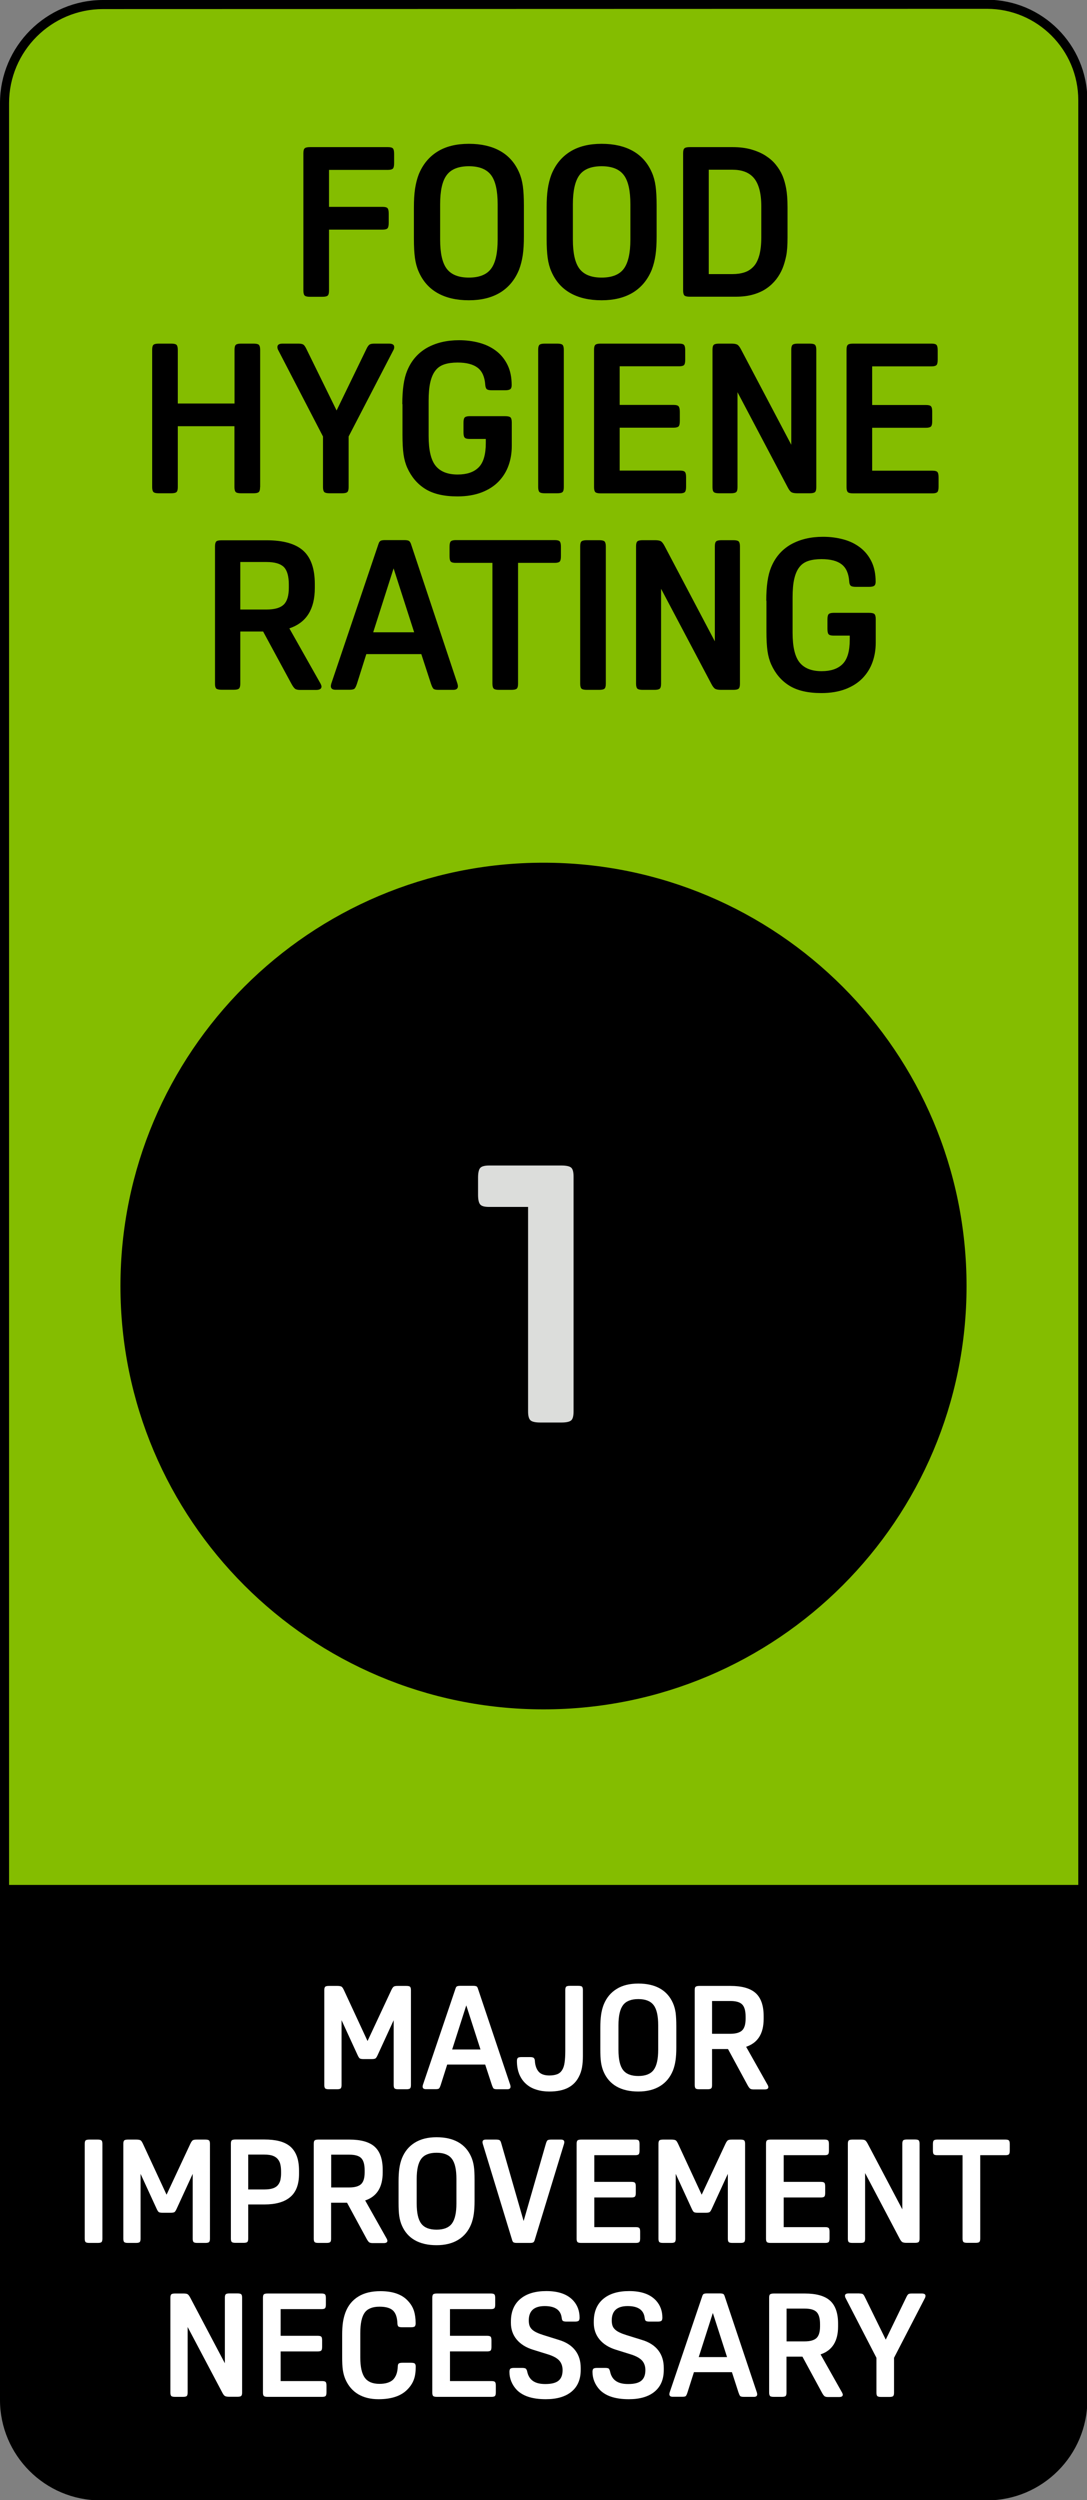 <?xml version="1.0" encoding="utf-8"?>
<!-- Generator: Adobe Illustrator 26.0.1, SVG Export Plug-In . SVG Version: 6.00 Build 0)  -->
<svg version="1.1" id="Layer_1" xmlns="http://www.w3.org/2000/svg" xmlns:xlink="http://www.w3.org/1999/xlink" x="0px" y="0px"
	 viewBox="0 0 124.72 286.67" style="enable-background:new 0 0 124.72 286.67;" xml:space="preserve">
<rect x="0" y="0" width="124.72" height="286.67" fill="#808080" stroke="none"/>
<style type="text/css">
	.st0{fill:#84BD00;}
	.st1{enable-background:new    ;}
	.st2{fill:#DCDDDB;}
	.st3{fill:#FFFFFF;}
</style>
<g>
	<path class="st0" d="M11.83,0.52c-6.25,0-11.31,5.06-11.31,11.31v224.88c0,6.08,4.92,11,11,11h101.72c6.08,0,11-4.92,11-11V11.49
		c0-6.08-4.92-11-11-11L11.83,0.52z"/>
</g>
<g>
	<path d="M113.24,248.23H11.52C5.17,248.23,0,243.06,0,236.71V11.83C0,5.31,5.31,0,11.83,0l101.41-0.03
		c6.35,0,11.52,5.17,11.52,11.52v225.22C124.76,243.06,119.59,248.23,113.24,248.23z M11.83,1.04c-5.95,0-10.79,4.84-10.79,10.79
		v224.88c0,5.78,4.7,10.48,10.48,10.48h101.72c5.78,0,10.48-4.7,10.48-10.48V11.49c0-5.78-4.7-10.48-10.48-10.48L11.83,1.04z"/>
</g>
<g class="st1">
	<path d="M37.75,26.32v7.01c0,0.29-0.05,0.48-0.16,0.57c-0.1,0.09-0.31,0.13-0.61,0.13h-1.4c-0.31,0-0.51-0.04-0.61-0.13
		c-0.1-0.09-0.16-0.28-0.16-0.57V17.57c0-0.29,0.05-0.48,0.16-0.57c0.1-0.09,0.31-0.13,0.61-0.13h8.94c0.29,0,0.48,0.05,0.57,0.16
		c0.09,0.11,0.13,0.31,0.13,0.62v1.06c0,0.3-0.04,0.51-0.13,0.61s-0.28,0.16-0.57,0.16h-6.77v4.24h6.15c0.29,0,0.48,0.05,0.57,0.16
		s0.13,0.31,0.13,0.61v1.06c0,0.31-0.04,0.51-0.13,0.62s-0.28,0.16-0.57,0.16H37.75z"/>
	<path d="M53.8,16.49c1.43,0,2.63,0.28,3.6,0.83c0.97,0.55,1.69,1.37,2.16,2.45c0.21,0.47,0.35,0.99,0.43,1.57
		c0.08,0.58,0.12,1.33,0.12,2.24v3.52c0,0.83-0.04,1.55-0.13,2.16c-0.09,0.6-0.23,1.15-0.42,1.65c-0.47,1.16-1.19,2.03-2.16,2.63
		c-0.97,0.59-2.17,0.89-3.6,0.89c-1.43,0-2.63-0.28-3.6-0.83c-0.97-0.55-1.69-1.37-2.16-2.45c-0.21-0.47-0.35-0.99-0.43-1.57
		c-0.08-0.58-0.12-1.33-0.12-2.24v-3.52c0-0.83,0.04-1.55,0.13-2.16c0.09-0.6,0.23-1.15,0.42-1.65c0.47-1.16,1.19-2.03,2.16-2.63
		C51.16,16.78,52.37,16.49,53.8,16.49z M53.8,19.06c-1.19,0-2.04,0.34-2.54,1.01c-0.51,0.67-0.76,1.79-0.76,3.35v4.05
		c0,1.56,0.25,2.68,0.76,3.35c0.51,0.67,1.35,1.01,2.54,1.01c1.19,0,2.04-0.34,2.54-1.01c0.51-0.67,0.76-1.79,0.76-3.35v-4.05
		c0-1.56-0.25-2.68-0.76-3.35C55.83,19.4,54.98,19.06,53.8,19.06z"/>
	<path d="M69.03,16.49c1.43,0,2.63,0.28,3.6,0.83c0.97,0.55,1.69,1.37,2.16,2.45c0.21,0.47,0.35,0.99,0.43,1.57
		c0.08,0.58,0.12,1.33,0.12,2.24v3.52c0,0.83-0.04,1.55-0.13,2.16c-0.09,0.6-0.23,1.15-0.42,1.65c-0.47,1.16-1.19,2.03-2.16,2.63
		c-0.97,0.59-2.17,0.89-3.6,0.89c-1.43,0-2.63-0.28-3.6-0.83c-0.97-0.55-1.69-1.37-2.16-2.45c-0.21-0.47-0.35-0.99-0.43-1.57
		c-0.08-0.58-0.12-1.33-0.12-2.24v-3.52c0-0.83,0.04-1.55,0.13-2.16c0.09-0.6,0.23-1.15,0.42-1.65c0.47-1.16,1.19-2.03,2.16-2.63
		C66.4,16.78,67.6,16.49,69.03,16.49z M69.03,19.06c-1.19,0-2.04,0.34-2.54,1.01s-0.76,1.79-0.76,3.35v4.05
		c0,1.56,0.25,2.68,0.76,3.35s1.35,1.01,2.54,1.01c1.19,0,2.04-0.34,2.54-1.01s0.76-1.79,0.76-3.35v-4.05
		c0-1.56-0.25-2.68-0.76-3.35S70.22,19.06,69.03,19.06z"/>
	<path d="M84.07,16.87c0.79,0,1.49,0.09,2.11,0.26c0.62,0.18,1.17,0.41,1.64,0.71c0.47,0.3,0.87,0.64,1.19,1.04
		c0.32,0.39,0.58,0.82,0.77,1.26c0.18,0.43,0.32,0.92,0.42,1.46c0.1,0.54,0.16,1.27,0.16,2.18v3.45c0,0.9-0.05,1.61-0.16,2.14
		s-0.25,1-0.42,1.42c-0.18,0.43-0.42,0.85-0.72,1.24c-0.31,0.39-0.67,0.74-1.11,1.04c-0.43,0.3-0.94,0.53-1.53,0.7
		c-0.59,0.17-1.25,0.25-1.99,0.25h-5.28c-0.3,0-0.51-0.04-0.61-0.13c-0.1-0.09-0.16-0.28-0.16-0.57V17.57
		c0-0.29,0.05-0.48,0.16-0.57c0.1-0.09,0.31-0.13,0.61-0.13H84.07z M81.32,31.43h2.7c0.55,0,1.02-0.07,1.43-0.21
		c0.41-0.14,0.75-0.37,1.04-0.69s0.49-0.75,0.64-1.29c0.14-0.54,0.22-1.21,0.22-2.01v-3.57c0-0.79-0.08-1.45-0.23-1.99
		c-0.15-0.54-0.37-0.97-0.65-1.29s-0.63-0.55-1.04-0.7s-0.88-0.22-1.41-0.22h-2.7V31.43z"/>
</g>
<g class="st1">
	<path d="M29.84,55.86c0,0.29-0.05,0.48-0.16,0.57c-0.1,0.09-0.31,0.13-0.61,0.13h-1.4c-0.31,0-0.51-0.04-0.61-0.13
		c-0.1-0.09-0.16-0.28-0.16-0.57v-6.99H20.4v6.99c0,0.29-0.05,0.48-0.16,0.57c-0.1,0.09-0.31,0.13-0.61,0.13h-1.4
		c-0.31,0-0.51-0.04-0.61-0.13c-0.1-0.09-0.16-0.28-0.16-0.57V40.1c0-0.29,0.05-0.48,0.16-0.57c0.1-0.09,0.31-0.13,0.61-0.13h1.4
		c0.3,0,0.51,0.04,0.61,0.13c0.1,0.09,0.16,0.28,0.16,0.57v6.17h6.51V40.1c0-0.29,0.05-0.48,0.16-0.57c0.1-0.09,0.31-0.13,0.61-0.13
		h1.4c0.3,0,0.51,0.04,0.61,0.13c0.1,0.09,0.16,0.28,0.16,0.57V55.86z"/>
	<path d="M34.23,39.4c0.27,0,0.46,0.04,0.57,0.11s0.21,0.22,0.33,0.45l3.49,7.11l3.45-7.11c0.11-0.23,0.22-0.37,0.33-0.45
		c0.1-0.07,0.29-0.11,0.57-0.11h1.66c0.4,0,0.6,0.13,0.6,0.39c0,0.11-0.02,0.22-0.07,0.31l-5.16,9.95v5.81
		c0,0.29-0.05,0.48-0.16,0.57c-0.1,0.09-0.31,0.13-0.61,0.13h-1.4c-0.31,0-0.51-0.04-0.61-0.13c-0.1-0.09-0.16-0.28-0.16-0.57v-5.81
		l-5.16-9.95c-0.05-0.1-0.07-0.2-0.07-0.31c0-0.26,0.2-0.39,0.6-0.39H34.23z"/>
</g>
<g class="st1">
	<path d="M46.16,46.34c0-1.65,0.18-2.92,0.55-3.81c0.47-1.16,1.22-2.03,2.25-2.63c1.04-0.59,2.28-0.89,3.72-0.89
		c0.82,0,1.59,0.1,2.33,0.3c0.73,0.2,1.37,0.51,1.92,0.93c0.55,0.42,0.98,0.95,1.3,1.6c0.32,0.65,0.48,1.43,0.48,2.33
		c0,0.23-0.06,0.38-0.17,0.46c-0.11,0.08-0.31,0.12-0.6,0.12h-1.49c-0.29,0-0.49-0.04-0.59-0.12c-0.1-0.08-0.16-0.24-0.18-0.48
		c-0.06-0.92-0.35-1.58-0.87-1.98s-1.29-0.6-2.31-0.6c-0.59,0-1.1,0.07-1.52,0.21c-0.42,0.14-0.76,0.37-1.02,0.71
		c-0.27,0.34-0.46,0.79-0.59,1.35c-0.13,0.56-0.19,1.27-0.19,2.12V50c0,1.62,0.27,2.76,0.81,3.42s1.38,0.99,2.52,0.99
		c1.06,0,1.86-0.27,2.41-0.82c0.55-0.55,0.82-1.48,0.82-2.8v-0.46h-1.86c-0.29,0-0.48-0.05-0.57-0.16c-0.09-0.1-0.13-0.31-0.13-0.62
		v-1.06c0-0.3,0.04-0.51,0.13-0.61c0.09-0.1,0.28-0.16,0.57-0.16h4.07c0.3,0,0.51,0.04,0.61,0.13c0.1,0.09,0.16,0.28,0.16,0.57v2.72
		c0,0.79-0.12,1.53-0.37,2.23c-0.25,0.7-0.63,1.31-1.14,1.84c-0.51,0.53-1.17,0.95-1.95,1.25c-0.79,0.3-1.71,0.46-2.77,0.46
		c-1.56,0-2.79-0.29-3.7-0.86s-1.59-1.38-2.06-2.42c-0.21-0.47-0.35-0.98-0.43-1.55c-0.08-0.57-0.12-1.32-0.12-2.25V46.34z"/>
	<path d="M64.69,55.86c0,0.29-0.05,0.48-0.16,0.57c-0.1,0.09-0.31,0.13-0.61,0.13h-1.4c-0.31,0-0.51-0.04-0.61-0.13
		c-0.1-0.09-0.16-0.28-0.16-0.57V40.1c0-0.29,0.05-0.48,0.16-0.57c0.1-0.09,0.31-0.13,0.61-0.13h1.4c0.3,0,0.51,0.04,0.61,0.13
		c0.1,0.09,0.16,0.28,0.16,0.57V55.86z"/>
	<path d="M78.72,55.79c0,0.31-0.04,0.51-0.13,0.62c-0.09,0.1-0.28,0.16-0.57,0.16h-9.09c-0.3,0-0.51-0.04-0.61-0.13
		c-0.1-0.09-0.16-0.28-0.16-0.57V40.1c0-0.29,0.05-0.48,0.16-0.57c0.1-0.09,0.31-0.13,0.61-0.13h8.99c0.29,0,0.48,0.05,0.57,0.16
		c0.09,0.11,0.13,0.31,0.13,0.62v1.06c0,0.3-0.04,0.51-0.13,0.61C78.4,41.95,78.21,42,77.92,42H71.1v4.43h6.19
		c0.29,0,0.48,0.05,0.57,0.16C77.95,46.7,78,46.9,78,47.21v1.06c0,0.3-0.04,0.51-0.13,0.61c-0.09,0.1-0.28,0.16-0.57,0.16H71.1v4.92
		h6.92c0.29,0,0.48,0.05,0.57,0.16c0.09,0.1,0.13,0.31,0.13,0.61V55.79z"/>
	<path d="M84.62,44.97v10.89c0,0.29-0.05,0.48-0.16,0.57c-0.1,0.09-0.31,0.13-0.61,0.13h-1.33c-0.31,0-0.51-0.04-0.61-0.13
		c-0.11-0.09-0.16-0.28-0.16-0.57V40.1c0-0.29,0.05-0.48,0.16-0.57c0.1-0.09,0.31-0.13,0.61-0.13h1.4c0.3,0,0.53,0.04,0.66,0.11
		c0.14,0.07,0.29,0.26,0.45,0.57l5.76,10.92V40.1c0-0.29,0.05-0.48,0.16-0.57c0.1-0.09,0.31-0.13,0.61-0.13h1.33
		c0.3,0,0.51,0.04,0.61,0.13c0.1,0.09,0.16,0.28,0.16,0.57v15.76c0,0.29-0.05,0.48-0.16,0.57c-0.1,0.09-0.31,0.13-0.61,0.13h-1.4
		c-0.31,0-0.53-0.04-0.66-0.11c-0.14-0.07-0.29-0.26-0.45-0.57L84.62,44.97z"/>
	<path d="M107.69,55.79c0,0.31-0.04,0.51-0.13,0.62c-0.09,0.1-0.28,0.16-0.57,0.16H97.9c-0.3,0-0.51-0.04-0.61-0.13
		c-0.1-0.09-0.16-0.28-0.16-0.57V40.1c0-0.29,0.05-0.48,0.16-0.57c0.1-0.09,0.31-0.13,0.61-0.13h8.99c0.29,0,0.48,0.05,0.57,0.16
		c0.09,0.11,0.13,0.31,0.13,0.62v1.06c0,0.3-0.04,0.51-0.13,0.61c-0.09,0.1-0.28,0.16-0.57,0.16h-6.82v4.43h6.19
		c0.29,0,0.48,0.05,0.57,0.16c0.09,0.11,0.13,0.31,0.13,0.62v1.06c0,0.3-0.04,0.51-0.13,0.61c-0.09,0.1-0.28,0.16-0.57,0.16h-6.19
		v4.92h6.92c0.29,0,0.48,0.05,0.57,0.16c0.09,0.1,0.13,0.31,0.13,0.61V55.79z"/>
</g>
<g class="st1">
	<path d="M27.57,72.4v6c0,0.27-0.05,0.46-0.15,0.55c-0.1,0.1-0.31,0.14-0.63,0.14h-1.35c-0.32,0-0.53-0.05-0.63-0.14
		c-0.1-0.1-0.14-0.28-0.14-0.55V62.64c0-0.27,0.05-0.46,0.14-0.55c0.1-0.1,0.31-0.14,0.63-0.14h5.16c1.91,0,3.31,0.4,4.19,1.19
		c0.88,0.79,1.33,2.07,1.33,3.82v0.46c0,2.44-0.97,3.98-2.92,4.63l3.59,6.36c0.06,0.13,0.1,0.23,0.1,0.31
		c0,0.26-0.21,0.39-0.63,0.39h-1.81c-0.27,0-0.47-0.04-0.59-0.13c-0.12-0.09-0.26-0.28-0.42-0.57l-3.25-6H27.57z M27.57,69.89h3.01
		c0.93,0,1.59-0.19,1.98-0.57c0.39-0.38,0.58-1.02,0.58-1.94v-0.34c0-0.96-0.19-1.64-0.57-2.02s-1.04-0.58-1.99-0.58h-3.01V69.89z"
		/>
	<path d="M52.49,78.4c0.03,0.13,0.05,0.22,0.05,0.27c0,0.29-0.18,0.43-0.53,0.43h-1.69c-0.31,0-0.5-0.04-0.59-0.13
		c-0.09-0.09-0.18-0.28-0.28-0.57L48.34,75h-6.31l-1.08,3.42c-0.1,0.29-0.19,0.47-0.28,0.55c-0.09,0.08-0.29,0.12-0.59,0.12h-1.59
		c-0.35,0-0.53-0.14-0.53-0.43c0-0.05,0.02-0.14,0.05-0.27l5.42-16.03c0.06-0.19,0.15-0.31,0.26-0.36s0.28-0.07,0.51-0.07h2.17
		c0.22,0,0.39,0.02,0.51,0.07c0.11,0.05,0.2,0.17,0.27,0.36L52.49,78.4z M42.82,72.5h4.7l-2.36-7.33L42.82,72.5z"/>
</g>
<g class="st1">
	<path d="M56.5,64.54h-4.22c-0.29,0-0.48-0.05-0.57-0.16c-0.09-0.1-0.13-0.31-0.13-0.61v-1.06c0-0.31,0.04-0.51,0.13-0.62
		c0.09-0.1,0.28-0.16,0.57-0.16h11.38c0.29,0,0.48,0.05,0.57,0.16c0.09,0.11,0.13,0.31,0.13,0.62v1.06c0,0.3-0.04,0.51-0.13,0.61
		c-0.09,0.1-0.28,0.16-0.57,0.16h-4.22V78.4c0,0.29-0.05,0.48-0.16,0.57c-0.1,0.09-0.31,0.13-0.61,0.13h-1.4
		c-0.31,0-0.51-0.04-0.61-0.13c-0.1-0.09-0.16-0.28-0.16-0.57V64.54z"/>
	<path d="M69.51,78.4c0,0.29-0.05,0.48-0.16,0.57c-0.1,0.09-0.31,0.13-0.61,0.13h-1.4c-0.3,0-0.51-0.04-0.61-0.13
		c-0.1-0.09-0.16-0.28-0.16-0.57V62.64c0-0.29,0.05-0.48,0.16-0.57c0.1-0.09,0.31-0.13,0.61-0.13h1.4c0.3,0,0.51,0.04,0.61,0.13
		c0.1,0.09,0.16,0.28,0.16,0.57V78.4z"/>
	<path d="M75.85,67.51V78.4c0,0.29-0.05,0.48-0.16,0.57c-0.1,0.09-0.31,0.13-0.61,0.13h-1.33c-0.3,0-0.51-0.04-0.61-0.13
		c-0.1-0.09-0.16-0.28-0.16-0.57V62.64c0-0.29,0.05-0.48,0.16-0.57c0.1-0.09,0.31-0.13,0.61-0.13h1.4c0.3,0,0.53,0.04,0.66,0.11
		s0.29,0.26,0.45,0.57l5.76,10.92V62.64c0-0.29,0.05-0.48,0.16-0.57c0.1-0.09,0.31-0.13,0.62-0.13h1.33c0.3,0,0.51,0.04,0.61,0.13
		c0.1,0.09,0.16,0.28,0.16,0.57V78.4c0,0.29-0.05,0.48-0.16,0.57c-0.1,0.09-0.31,0.13-0.61,0.13h-1.4c-0.31,0-0.53-0.04-0.66-0.11
		s-0.29-0.26-0.45-0.57L75.85,67.51z"/>
	<path d="M87.92,68.88c0-1.65,0.18-2.92,0.55-3.81c0.47-1.16,1.22-2.03,2.25-2.63c1.04-0.59,2.28-0.89,3.72-0.89
		c0.82,0,1.59,0.1,2.33,0.3s1.37,0.51,1.92,0.93s0.98,0.95,1.3,1.6c0.32,0.65,0.48,1.43,0.48,2.33c0,0.23-0.06,0.38-0.17,0.46
		c-0.11,0.08-0.31,0.12-0.6,0.12h-1.49c-0.29,0-0.49-0.04-0.59-0.12c-0.1-0.08-0.17-0.24-0.18-0.48c-0.06-0.92-0.35-1.58-0.87-1.98
		c-0.51-0.4-1.29-0.6-2.31-0.6c-0.59,0-1.1,0.07-1.52,0.21c-0.42,0.14-0.76,0.37-1.02,0.71c-0.27,0.34-0.46,0.79-0.59,1.35
		s-0.19,1.27-0.19,2.12v4.05c0,1.62,0.27,2.76,0.81,3.42s1.38,0.99,2.52,0.99c1.06,0,1.86-0.27,2.41-0.82
		c0.55-0.55,0.82-1.48,0.82-2.8v-0.46h-1.86c-0.29,0-0.48-0.05-0.57-0.16c-0.09-0.1-0.13-0.31-0.13-0.62v-1.06
		c0-0.3,0.04-0.51,0.13-0.61c0.09-0.1,0.28-0.16,0.57-0.16h4.07c0.3,0,0.51,0.04,0.61,0.13c0.1,0.09,0.16,0.28,0.16,0.57v2.72
		c0,0.79-0.12,1.53-0.37,2.23c-0.25,0.7-0.63,1.31-1.14,1.84c-0.51,0.53-1.17,0.95-1.95,1.25c-0.79,0.3-1.71,0.46-2.77,0.46
		c-1.56,0-2.79-0.29-3.7-0.86c-0.91-0.57-1.59-1.38-2.06-2.42c-0.21-0.47-0.35-0.98-0.43-1.55s-0.12-1.32-0.12-2.25V68.88z"/>
</g>
<g>
	<path d="M0.52,216.65v58.53c0,6.08,4.92,11,11,11h101.72c6.08,0,11-4.92,11-11v-58.53H0.52z"/>
</g>
<g>
	<path d="M113.24,286.7H11.52C5.17,286.7,0,281.53,0,275.18v-59.05h124.76v59.05C124.76,281.53,119.59,286.7,113.24,286.7z
		 M1.04,217.17v58.01c0,5.78,4.7,10.48,10.48,10.48h101.72c5.78,0,10.48-4.7,10.48-10.48v-58.01H1.04z"/>
</g>
<g>
	<path d="M62.36,196c26.81,0,48.54-21.73,48.54-48.54S89.17,98.92,62.36,98.92c-26.81,0-48.54,21.73-48.54,48.54l0,0
		C13.82,174.27,35.55,196,62.36,196z"/>
</g>
<g class="st1">
	<path class="st2" d="M65.81,161.84c0,0.53-0.09,0.87-0.28,1.03c-0.19,0.16-0.56,0.24-1.12,0.24H62c-0.56,0-0.93-0.08-1.12-0.24
		c-0.19-0.16-0.29-0.5-0.29-1.03v-23.45h-4.47c-0.53,0-0.87-0.09-1.03-0.29c-0.16-0.19-0.24-0.56-0.24-1.12v-1.93
		c0-0.55,0.08-0.93,0.24-1.12c0.16-0.19,0.5-0.29,1.03-0.29h8.29c0.55,0,0.93,0.08,1.12,0.24c0.19,0.16,0.28,0.5,0.28,1.03V161.84z"
		/>
</g>
<g class="st1">
	<path class="st3" d="M41.7,236.1c-0.22,0-0.37-0.03-0.44-0.09c-0.07-0.06-0.15-0.19-0.24-0.39l-1.83-3.98v7.44
		c0,0.2-0.04,0.33-0.11,0.39c-0.07,0.06-0.21,0.09-0.42,0.09h-0.92c-0.21,0-0.35-0.03-0.42-0.09c-0.07-0.06-0.11-0.19-0.11-0.39
		v-10.89c0-0.2,0.04-0.33,0.11-0.39c0.07-0.06,0.21-0.09,0.42-0.09h0.97c0.22,0,0.38,0.03,0.47,0.08s0.18,0.19,0.28,0.4l2.71,5.84
		l2.73-5.84c0.1-0.21,0.19-0.34,0.28-0.4c0.09-0.06,0.24-0.08,0.47-0.08h0.97c0.21,0,0.35,0.03,0.42,0.09
		c0.07,0.06,0.11,0.19,0.11,0.39v10.89c0,0.2-0.04,0.33-0.11,0.39c-0.07,0.06-0.21,0.09-0.42,0.09H45.7c-0.21,0-0.35-0.03-0.42-0.09
		c-0.07-0.06-0.11-0.19-0.11-0.39v-7.44l-1.83,3.98c-0.09,0.2-0.17,0.33-0.24,0.39c-0.07,0.06-0.22,0.09-0.44,0.09H41.7z"/>
	<path class="st3" d="M58.55,239.08c0.02,0.09,0.03,0.15,0.03,0.18c0,0.2-0.12,0.3-0.37,0.3h-1.17c-0.21,0-0.35-0.03-0.41-0.09
		c-0.06-0.06-0.12-0.19-0.19-0.39l-0.77-2.35h-4.36l-0.75,2.36c-0.07,0.2-0.13,0.33-0.19,0.38c-0.06,0.06-0.2,0.08-0.41,0.08h-1.1
		c-0.24,0-0.37-0.1-0.37-0.3c0-0.03,0.01-0.09,0.03-0.18l3.75-11.07c0.04-0.13,0.1-0.22,0.18-0.25c0.08-0.03,0.19-0.05,0.35-0.05
		h1.5c0.16,0,0.27,0.02,0.35,0.05c0.08,0.03,0.14,0.12,0.18,0.25L58.55,239.08z M51.88,235h3.25l-1.63-5.06L51.88,235z"/>
	<path class="st3" d="M61.37,236.3c0.03,0.53,0.18,0.95,0.43,1.24c0.25,0.29,0.67,0.44,1.23,0.44c0.35,0,0.65-0.05,0.89-0.14
		c0.24-0.09,0.43-0.25,0.57-0.47s0.24-0.5,0.29-0.87c0.05-0.36,0.08-0.81,0.08-1.34v-6.98c0-0.2,0.04-0.33,0.11-0.39
		c0.07-0.06,0.21-0.09,0.42-0.09h0.96c0.21,0,0.35,0.03,0.42,0.09c0.07,0.06,0.11,0.19,0.11,0.39v7.56c0,0.48-0.03,0.91-0.1,1.31
		c-0.07,0.39-0.19,0.76-0.37,1.09c-0.27,0.53-0.67,0.95-1.22,1.24s-1.27,0.44-2.16,0.44c-0.54,0-1.04-0.07-1.5-0.22
		c-0.46-0.14-0.85-0.36-1.17-0.65c-0.33-0.29-0.58-0.65-0.77-1.09c-0.18-0.44-0.28-0.95-0.28-1.54c0-0.18,0.04-0.3,0.11-0.36
		c0.07-0.06,0.21-0.09,0.42-0.09h0.97c0.2,0,0.34,0.03,0.41,0.08C61.31,236.02,61.36,236.13,61.37,236.3z"/>
	<path class="st3" d="M73.24,227.44c0.99,0,1.82,0.19,2.49,0.57c0.67,0.38,1.17,0.95,1.49,1.69c0.14,0.32,0.24,0.68,0.3,1.08
		c0.05,0.4,0.08,0.92,0.08,1.55v2.43c0,0.58-0.03,1.07-0.09,1.49c-0.06,0.42-0.16,0.8-0.29,1.14c-0.32,0.8-0.82,1.4-1.49,1.81
		c-0.67,0.41-1.5,0.62-2.49,0.62c-0.99,0-1.82-0.19-2.49-0.57c-0.67-0.38-1.17-0.95-1.49-1.69c-0.14-0.32-0.24-0.68-0.3-1.08
		s-0.08-0.92-0.08-1.55v-2.43c0-0.58,0.03-1.07,0.09-1.49c0.06-0.42,0.16-0.8,0.29-1.14c0.32-0.8,0.82-1.4,1.49-1.81
		C71.42,227.64,72.25,227.44,73.24,227.44z M73.24,229.22c-0.82,0-1.41,0.23-1.76,0.7c-0.35,0.47-0.52,1.24-0.52,2.31v2.8
		c0,1.08,0.17,1.85,0.52,2.31c0.35,0.47,0.94,0.7,1.76,0.7s1.41-0.23,1.76-0.7c0.35-0.47,0.52-1.24,0.52-2.31v-2.8
		c0-1.08-0.17-1.85-0.52-2.31C74.65,229.45,74.06,229.22,73.24,229.22z"/>
	<path class="st3" d="M81.7,234.93v4.15c0,0.19-0.03,0.32-0.1,0.38c-0.07,0.07-0.21,0.1-0.43,0.1h-0.93c-0.22,0-0.37-0.03-0.43-0.1
		s-0.1-0.19-0.1-0.38v-10.89c0-0.19,0.03-0.32,0.1-0.38s0.21-0.1,0.43-0.1h3.56c1.32,0,2.29,0.27,2.9,0.82
		c0.61,0.55,0.92,1.43,0.92,2.64v0.32c0,1.69-0.67,2.75-2.01,3.2l2.48,4.4c0.04,0.09,0.07,0.16,0.07,0.22
		c0,0.18-0.14,0.27-0.43,0.27h-1.25c-0.19,0-0.33-0.03-0.41-0.09c-0.08-0.06-0.18-0.19-0.29-0.39l-2.25-4.15H81.7z M81.7,233.2h2.08
		c0.64,0,1.1-0.13,1.37-0.39c0.27-0.26,0.4-0.71,0.4-1.34v-0.23c0-0.67-0.13-1.13-0.39-1.4c-0.26-0.27-0.72-0.4-1.37-0.4H81.7V233.2
		z"/>
</g>
<g class="st1">
	<path class="st3" d="M11.75,256.7c0,0.2-0.04,0.33-0.11,0.39c-0.07,0.06-0.21,0.09-0.42,0.09h-0.97c-0.21,0-0.35-0.03-0.42-0.09
		c-0.07-0.06-0.11-0.19-0.11-0.39v-10.89c0-0.2,0.04-0.33,0.11-0.39c0.07-0.06,0.21-0.09,0.42-0.09h0.97c0.21,0,0.35,0.03,0.42,0.09
		c0.07,0.06,0.11,0.19,0.11,0.39V256.7z"/>
	<path class="st3" d="M18.64,253.72c-0.22,0-0.37-0.03-0.44-0.09c-0.07-0.06-0.15-0.19-0.24-0.39l-1.83-3.98v7.44
		c0,0.2-0.04,0.33-0.11,0.39c-0.07,0.06-0.21,0.09-0.42,0.09h-0.92c-0.21,0-0.35-0.03-0.42-0.09c-0.07-0.06-0.11-0.19-0.11-0.39
		v-10.89c0-0.2,0.04-0.33,0.11-0.39c0.07-0.06,0.21-0.09,0.42-0.09h0.97c0.22,0,0.38,0.03,0.47,0.08s0.18,0.19,0.28,0.4l2.71,5.84
		l2.73-5.84c0.1-0.21,0.19-0.34,0.28-0.4c0.09-0.06,0.24-0.08,0.47-0.08h0.97c0.21,0,0.35,0.03,0.42,0.09
		c0.07,0.06,0.11,0.19,0.11,0.39v10.89c0,0.2-0.04,0.33-0.11,0.39c-0.07,0.06-0.21,0.09-0.42,0.09h-0.92
		c-0.21,0-0.35-0.03-0.42-0.09c-0.07-0.06-0.11-0.19-0.11-0.39v-7.44l-1.83,3.98c-0.09,0.2-0.17,0.33-0.24,0.39
		c-0.07,0.06-0.22,0.09-0.44,0.09H18.64z"/>
	<path class="st3" d="M28.48,252.78v3.91c0,0.2-0.04,0.33-0.11,0.39c-0.07,0.06-0.21,0.09-0.42,0.09h-0.93
		c-0.21,0-0.35-0.03-0.42-0.09c-0.07-0.06-0.11-0.19-0.11-0.39v-10.89c0-0.2,0.04-0.33,0.11-0.39c0.07-0.06,0.21-0.09,0.42-0.09
		h3.31c0.65,0,1.23,0.06,1.73,0.19s0.92,0.34,1.25,0.62c0.33,0.29,0.58,0.66,0.75,1.12c0.17,0.46,0.25,1.02,0.25,1.68v0.33
		c0,1.21-0.34,2.1-1.01,2.66c-0.67,0.57-1.66,0.85-2.97,0.85H28.48z M28.48,251.05h1.85c0.42,0,0.76-0.05,1.01-0.14
		c0.25-0.09,0.44-0.22,0.57-0.39c0.13-0.17,0.22-0.36,0.27-0.58c0.04-0.22,0.07-0.46,0.07-0.7v-0.23c0-0.28-0.02-0.53-0.07-0.77
		c-0.04-0.23-0.13-0.44-0.27-0.62c-0.13-0.18-0.32-0.32-0.57-0.42c-0.25-0.1-0.59-0.15-1.01-0.15h-1.85V251.05z"/>
	<path class="st3" d="M37.99,252.55v4.15c0,0.19-0.03,0.32-0.1,0.38c-0.07,0.07-0.21,0.1-0.43,0.1h-0.93c-0.22,0-0.37-0.03-0.43-0.1
		c-0.07-0.07-0.1-0.19-0.1-0.38v-10.89c0-0.19,0.03-0.32,0.1-0.38c0.07-0.07,0.21-0.1,0.43-0.1h3.56c1.32,0,2.29,0.27,2.9,0.82
		c0.61,0.55,0.92,1.43,0.92,2.64v0.32c0,1.69-0.67,2.75-2.01,3.2l2.48,4.4c0.04,0.09,0.07,0.16,0.07,0.22
		c0,0.18-0.14,0.27-0.43,0.27h-1.25c-0.19,0-0.32-0.03-0.41-0.09c-0.08-0.06-0.18-0.19-0.29-0.39l-2.25-4.15H37.99z M37.99,250.82
		h2.08c0.64,0,1.1-0.13,1.37-0.39c0.27-0.26,0.4-0.71,0.4-1.34v-0.23c0-0.67-0.13-1.13-0.39-1.4c-0.26-0.27-0.72-0.4-1.37-0.4h-2.08
		V250.82z"/>
	<path class="st3" d="M50.09,245.06c0.99,0,1.82,0.19,2.49,0.57c0.67,0.38,1.17,0.95,1.49,1.69c0.14,0.32,0.24,0.68,0.3,1.08
		c0.06,0.4,0.08,0.92,0.08,1.55v2.43c0,0.58-0.03,1.07-0.09,1.49c-0.06,0.42-0.16,0.8-0.29,1.14c-0.32,0.8-0.82,1.4-1.49,1.81
		c-0.67,0.41-1.5,0.62-2.49,0.62s-1.82-0.19-2.49-0.57c-0.67-0.38-1.17-0.95-1.49-1.69c-0.14-0.32-0.24-0.68-0.3-1.08
		c-0.06-0.4-0.08-0.92-0.08-1.55v-2.43c0-0.58,0.03-1.07,0.09-1.49s0.16-0.8,0.29-1.14c0.32-0.8,0.82-1.4,1.49-1.81
		C48.28,245.26,49.11,245.06,50.09,245.06z M50.09,246.84c-0.82,0-1.41,0.23-1.76,0.7c-0.35,0.47-0.52,1.24-0.52,2.31v2.8
		c0,1.08,0.17,1.85,0.52,2.31c0.35,0.47,0.94,0.7,1.76,0.7s1.41-0.23,1.76-0.7c0.35-0.47,0.52-1.24,0.52-2.31v-2.8
		c0-1.08-0.17-1.85-0.52-2.31C51.5,247.07,50.92,246.84,50.09,246.84z"/>
</g>
<g class="st1">
	<path class="st3" d="M55.39,245.81c-0.02-0.09-0.03-0.15-0.03-0.18c0-0.2,0.12-0.3,0.37-0.3h1.2c0.21,0,0.35,0.03,0.42,0.09
		c0.07,0.06,0.13,0.19,0.18,0.39l2.55,8.86l2.55-8.86c0.06-0.2,0.12-0.33,0.18-0.39c0.07-0.06,0.21-0.09,0.42-0.09h1.15
		c0.24,0,0.37,0.1,0.37,0.3c0,0.03-0.01,0.09-0.03,0.18l-3.38,11.07c-0.04,0.13-0.11,0.22-0.18,0.25s-0.19,0.05-0.35,0.05H59.3
		c-0.16,0-0.27-0.02-0.35-0.05s-0.14-0.12-0.18-0.25L55.39,245.81z"/>
	<path class="st3" d="M73.45,256.65c0,0.21-0.03,0.35-0.09,0.42c-0.06,0.07-0.19,0.11-0.39,0.11h-6.28c-0.21,0-0.35-0.03-0.42-0.09
		c-0.07-0.06-0.11-0.19-0.11-0.39v-10.89c0-0.2,0.04-0.33,0.11-0.39c0.07-0.06,0.21-0.09,0.42-0.09h6.21c0.2,0,0.33,0.04,0.39,0.11
		c0.06,0.07,0.09,0.21,0.09,0.42v0.73c0,0.21-0.03,0.35-0.09,0.42c-0.06,0.07-0.19,0.11-0.39,0.11h-4.71v3.06h4.28
		c0.2,0,0.33,0.04,0.39,0.11c0.06,0.07,0.09,0.21,0.09,0.42v0.73c0,0.21-0.03,0.35-0.09,0.42c-0.06,0.07-0.19,0.11-0.39,0.11h-4.28
		v3.4h4.78c0.2,0,0.33,0.04,0.39,0.11c0.06,0.07,0.09,0.21,0.09,0.42V256.65z"/>
	<path class="st3" d="M80.04,253.72c-0.22,0-0.37-0.03-0.44-0.09c-0.07-0.06-0.15-0.19-0.24-0.39l-1.83-3.98v7.44
		c0,0.2-0.04,0.33-0.11,0.39c-0.07,0.06-0.21,0.09-0.42,0.09h-0.92c-0.21,0-0.35-0.03-0.42-0.09c-0.07-0.06-0.11-0.19-0.11-0.39
		v-10.89c0-0.2,0.04-0.33,0.11-0.39c0.07-0.06,0.21-0.09,0.42-0.09h0.97c0.22,0,0.38,0.03,0.47,0.08s0.18,0.19,0.28,0.4l2.71,5.84
		l2.73-5.84c0.1-0.21,0.19-0.34,0.28-0.4s0.24-0.08,0.47-0.08h0.97c0.21,0,0.35,0.03,0.42,0.09c0.07,0.06,0.11,0.19,0.11,0.39v10.89
		c0,0.2-0.04,0.33-0.11,0.39c-0.07,0.06-0.21,0.09-0.42,0.09h-0.92c-0.21,0-0.35-0.03-0.42-0.09c-0.07-0.06-0.11-0.19-0.11-0.39
		v-7.44l-1.83,3.98c-0.09,0.2-0.17,0.33-0.24,0.39c-0.07,0.06-0.22,0.09-0.44,0.09H80.04z"/>
	<path class="st3" d="M95.18,256.65c0,0.21-0.03,0.35-0.09,0.42c-0.06,0.07-0.19,0.11-0.39,0.11h-6.28c-0.21,0-0.35-0.03-0.42-0.09
		c-0.07-0.06-0.11-0.19-0.11-0.39v-10.89c0-0.2,0.04-0.33,0.11-0.39c0.07-0.06,0.21-0.09,0.42-0.09h6.21c0.2,0,0.33,0.04,0.39,0.11
		c0.06,0.07,0.09,0.21,0.09,0.42v0.73c0,0.21-0.03,0.35-0.09,0.42c-0.06,0.07-0.19,0.11-0.39,0.11h-4.71v3.06h4.28
		c0.2,0,0.33,0.04,0.39,0.11c0.06,0.07,0.09,0.21,0.09,0.42v0.73c0,0.21-0.03,0.35-0.09,0.42c-0.06,0.07-0.19,0.11-0.39,0.11h-4.28
		v3.4h4.78c0.2,0,0.33,0.04,0.39,0.11c0.06,0.07,0.09,0.21,0.09,0.42V256.65z"/>
	<path class="st3" d="M99.26,249.17v7.53c0,0.2-0.04,0.33-0.11,0.39c-0.07,0.06-0.21,0.09-0.42,0.09h-0.92
		c-0.21,0-0.35-0.03-0.42-0.09c-0.07-0.06-0.11-0.19-0.11-0.39v-10.89c0-0.2,0.04-0.33,0.11-0.39c0.07-0.06,0.21-0.09,0.42-0.09
		h0.97c0.21,0,0.36,0.02,0.46,0.07c0.09,0.05,0.2,0.18,0.31,0.39l3.98,7.54v-7.53c0-0.2,0.04-0.33,0.11-0.39
		c0.07-0.06,0.21-0.09,0.42-0.09h0.92c0.21,0,0.35,0.03,0.42,0.09c0.07,0.06,0.11,0.19,0.11,0.39v10.89c0,0.2-0.04,0.33-0.11,0.39
		c-0.07,0.06-0.21,0.09-0.42,0.09H104c-0.21,0-0.36-0.03-0.46-0.08c-0.09-0.05-0.2-0.18-0.31-0.39L99.26,249.17z"/>
	<path class="st3" d="M110.43,247.12h-2.91c-0.2,0-0.33-0.04-0.39-0.11c-0.06-0.07-0.09-0.21-0.09-0.42v-0.73
		c0-0.21,0.03-0.35,0.09-0.42c0.06-0.07,0.19-0.11,0.39-0.11h7.86c0.2,0,0.33,0.04,0.39,0.11c0.06,0.07,0.09,0.21,0.09,0.42v0.73
		c0,0.21-0.03,0.35-0.09,0.42c-0.06,0.07-0.19,0.11-0.39,0.11h-2.91v9.57c0,0.2-0.04,0.33-0.11,0.39c-0.07,0.06-0.21,0.09-0.42,0.09
		h-0.97c-0.21,0-0.35-0.03-0.42-0.09c-0.07-0.06-0.11-0.19-0.11-0.39V247.12z"/>
</g>
<g class="st1">
	<path class="st3" d="M21.53,266.82v7.53c0,0.2-0.04,0.33-0.11,0.39c-0.07,0.06-0.21,0.09-0.42,0.09h-0.92
		c-0.21,0-0.35-0.03-0.42-0.09c-0.07-0.06-0.11-0.19-0.11-0.39v-10.89c0-0.2,0.04-0.33,0.11-0.39c0.07-0.06,0.21-0.09,0.42-0.09
		h0.97c0.21,0,0.36,0.02,0.46,0.07c0.09,0.05,0.2,0.18,0.31,0.39l3.98,7.54v-7.53c0-0.2,0.04-0.33,0.11-0.39
		c0.07-0.06,0.21-0.09,0.42-0.09h0.92c0.21,0,0.35,0.03,0.42,0.09c0.07,0.06,0.11,0.19,0.11,0.39v10.89c0,0.2-0.04,0.33-0.11,0.39
		c-0.07,0.06-0.21,0.09-0.42,0.09h-0.97c-0.21,0-0.36-0.03-0.46-0.08s-0.2-0.18-0.31-0.39L21.53,266.82z"/>
	<path class="st3" d="M37.46,274.3c0,0.21-0.03,0.35-0.09,0.42s-0.19,0.11-0.39,0.11H30.7c-0.21,0-0.35-0.03-0.42-0.09
		c-0.07-0.06-0.11-0.19-0.11-0.39v-10.89c0-0.2,0.04-0.33,0.11-0.39c0.07-0.06,0.21-0.09,0.42-0.09h6.21c0.2,0,0.33,0.04,0.39,0.11
		c0.06,0.07,0.09,0.21,0.09,0.42v0.73c0,0.21-0.03,0.35-0.09,0.42c-0.06,0.07-0.19,0.11-0.39,0.11H32.2v3.06h4.28
		c0.2,0,0.33,0.04,0.39,0.11s0.09,0.21,0.09,0.42v0.73c0,0.21-0.03,0.35-0.09,0.42s-0.19,0.11-0.39,0.11H32.2v3.4h4.78
		c0.2,0,0.33,0.04,0.39,0.11c0.06,0.07,0.09,0.21,0.09,0.42V274.3z"/>
	<path class="st3" d="M45.64,271.33c0.01-0.17,0.05-0.28,0.12-0.33s0.21-0.08,0.41-0.08h1c0.21,0,0.35,0.03,0.42,0.09
		c0.07,0.06,0.11,0.18,0.11,0.36c0,0.6-0.07,1.1-0.22,1.49c-0.14,0.39-0.38,0.76-0.72,1.11c-0.73,0.76-1.84,1.13-3.33,1.13
		c-0.91,0-1.69-0.19-2.33-0.57c-0.64-0.38-1.13-0.95-1.46-1.69c-0.14-0.32-0.24-0.68-0.3-1.07c-0.06-0.39-0.08-0.91-0.08-1.57v-2.43
		c0-0.6,0.03-1.1,0.09-1.5c0.06-0.4,0.16-0.78,0.29-1.13c0.3-0.79,0.79-1.39,1.47-1.81s1.53-0.62,2.54-0.62
		c1.42,0,2.48,0.37,3.16,1.12c0.32,0.34,0.55,0.72,0.68,1.12c0.13,0.4,0.2,0.88,0.2,1.45c0,0.18-0.04,0.3-0.11,0.36
		c-0.07,0.06-0.21,0.09-0.42,0.09h-1.03c-0.2,0-0.34-0.03-0.41-0.08c-0.07-0.06-0.11-0.17-0.12-0.33c-0.02-0.7-0.19-1.2-0.5-1.5
		c-0.31-0.3-0.83-0.45-1.55-0.45c-0.81,0-1.38,0.23-1.71,0.69s-0.5,1.24-0.5,2.34v2.8c0,1.07,0.17,1.83,0.51,2.31
		c0.34,0.47,0.9,0.71,1.69,0.71c0.7,0,1.22-0.16,1.56-0.48C45.44,272.51,45.62,272.01,45.64,271.33z"/>
	<path class="st3" d="M56.89,274.3c0,0.21-0.03,0.35-0.09,0.42s-0.19,0.11-0.39,0.11h-6.28c-0.21,0-0.35-0.03-0.42-0.09
		c-0.07-0.06-0.11-0.19-0.11-0.39v-10.89c0-0.2,0.04-0.33,0.11-0.39c0.07-0.06,0.21-0.09,0.42-0.09h6.21c0.2,0,0.33,0.04,0.39,0.11
		c0.06,0.07,0.09,0.21,0.09,0.42v0.73c0,0.21-0.03,0.35-0.09,0.42c-0.06,0.07-0.19,0.11-0.39,0.11h-4.71v3.06h4.28
		c0.2,0,0.33,0.04,0.39,0.11s0.09,0.21,0.09,0.42v0.73c0,0.21-0.03,0.35-0.09,0.42s-0.19,0.11-0.39,0.11h-4.28v3.4h4.78
		c0.2,0,0.33,0.04,0.39,0.11c0.06,0.07,0.09,0.21,0.09,0.42V274.3z"/>
	<path class="st3" d="M60.49,271.93c0.1,0.48,0.32,0.84,0.65,1.07c0.33,0.24,0.8,0.36,1.42,0.36c0.7,0,1.2-0.12,1.52-0.38
		s0.47-0.66,0.47-1.22c0-0.44-0.13-0.81-0.38-1.09c-0.25-0.28-0.67-0.51-1.23-0.69l-1.77-0.55c-0.82-0.25-1.45-0.65-1.89-1.18
		c-0.44-0.53-0.66-1.17-0.66-1.9v-0.15c0-1.11,0.35-1.97,1.06-2.58s1.71-0.92,3.01-0.92c1.4,0,2.44,0.37,3.11,1.12
		c0.47,0.53,0.7,1.18,0.7,1.93c0,0.18-0.04,0.3-0.11,0.36c-0.07,0.06-0.21,0.09-0.42,0.09H65c-0.21,0-0.35-0.03-0.42-0.08
		c-0.07-0.06-0.11-0.17-0.13-0.33c-0.1-0.91-0.75-1.37-1.95-1.37c-1.22,0-1.83,0.55-1.83,1.65c0,0.22,0.03,0.42,0.08,0.58
		c0.06,0.17,0.15,0.31,0.28,0.44c0.13,0.13,0.31,0.25,0.52,0.35c0.22,0.11,0.49,0.21,0.81,0.31l1.76,0.55
		c0.84,0.25,1.47,0.66,1.89,1.21c0.42,0.55,0.62,1.22,0.62,2.01v0.22c0,1.08-0.35,1.91-1.05,2.49c-0.7,0.58-1.69,0.87-2.96,0.87
		c-1.51,0-2.61-0.35-3.31-1.05c-0.28-0.29-0.49-0.61-0.64-0.97s-0.22-0.73-0.22-1.12c0-0.18,0.04-0.3,0.11-0.36
		c0.07-0.06,0.21-0.09,0.42-0.09h0.93c0.2,0,0.34,0.03,0.41,0.08C60.4,271.66,60.46,271.77,60.49,271.93z"/>
	<path class="st3" d="M70,271.93c0.1,0.48,0.32,0.84,0.65,1.07c0.33,0.24,0.8,0.36,1.42,0.36c0.7,0,1.2-0.12,1.51-0.38
		c0.31-0.25,0.47-0.66,0.47-1.22c0-0.44-0.13-0.81-0.38-1.09c-0.26-0.28-0.67-0.51-1.23-0.69l-1.76-0.55
		c-0.82-0.25-1.45-0.65-1.89-1.18c-0.44-0.53-0.66-1.17-0.66-1.9v-0.15c0-1.11,0.35-1.97,1.06-2.58s1.71-0.92,3-0.92
		c1.4,0,2.44,0.37,3.11,1.12c0.47,0.53,0.7,1.18,0.7,1.93c0,0.18-0.04,0.3-0.11,0.36c-0.07,0.06-0.21,0.09-0.42,0.09h-0.95
		c-0.21,0-0.35-0.03-0.42-0.08s-0.11-0.17-0.13-0.33c-0.1-0.91-0.75-1.37-1.95-1.37c-1.22,0-1.83,0.55-1.83,1.65
		c0,0.22,0.03,0.42,0.08,0.58c0.05,0.17,0.15,0.31,0.28,0.44c0.13,0.13,0.31,0.25,0.52,0.35c0.22,0.11,0.49,0.21,0.81,0.31
		l1.77,0.55c0.84,0.25,1.47,0.66,1.89,1.21c0.42,0.55,0.62,1.22,0.62,2.01v0.22c0,1.08-0.35,1.91-1.05,2.49
		c-0.7,0.58-1.69,0.87-2.96,0.87c-1.51,0-2.61-0.35-3.31-1.05c-0.28-0.29-0.49-0.61-0.64-0.97c-0.15-0.36-0.22-0.73-0.22-1.12
		c0-0.18,0.04-0.3,0.11-0.36c0.07-0.06,0.21-0.09,0.42-0.09h0.93c0.2,0,0.34,0.03,0.41,0.08C69.91,271.66,69.96,271.77,70,271.93z"
		/>
	<path class="st3" d="M86.85,274.35c0.02,0.09,0.03,0.15,0.03,0.18c0,0.2-0.12,0.3-0.37,0.3h-1.17c-0.21,0-0.35-0.03-0.41-0.09
		c-0.06-0.06-0.12-0.19-0.19-0.39L83.98,272h-4.36l-0.75,2.36c-0.07,0.2-0.13,0.33-0.19,0.38c-0.06,0.06-0.2,0.08-0.41,0.08h-1.1
		c-0.24,0-0.37-0.1-0.37-0.3c0-0.03,0.01-0.09,0.03-0.18l3.75-11.07c0.04-0.13,0.11-0.22,0.18-0.25c0.08-0.03,0.19-0.05,0.35-0.05
		h1.5c0.16,0,0.27,0.02,0.35,0.05c0.08,0.03,0.14,0.12,0.18,0.25L86.85,274.35z M80.17,270.27h3.25l-1.63-5.06L80.17,270.27z"/>
	<path class="st3" d="M90.24,270.2v4.15c0,0.19-0.03,0.32-0.1,0.38c-0.07,0.07-0.21,0.1-0.43,0.1h-0.93c-0.22,0-0.37-0.03-0.43-0.1
		s-0.1-0.19-0.1-0.38v-10.89c0-0.19,0.03-0.32,0.1-0.38s0.21-0.1,0.43-0.1h3.56c1.32,0,2.29,0.27,2.9,0.82
		c0.61,0.55,0.92,1.43,0.92,2.64v0.32c0,1.69-0.67,2.75-2.01,3.2l2.48,4.4c0.04,0.09,0.07,0.16,0.07,0.22
		c0,0.18-0.14,0.27-0.43,0.27h-1.25c-0.19,0-0.33-0.03-0.41-0.09c-0.08-0.06-0.18-0.19-0.29-0.39l-2.25-4.15H90.24z M90.24,268.47
		h2.08c0.64,0,1.1-0.13,1.37-0.39c0.27-0.26,0.4-0.71,0.4-1.34v-0.23c0-0.67-0.13-1.13-0.39-1.4c-0.26-0.27-0.72-0.4-1.37-0.4h-2.08
		V268.47z"/>
</g>
<g class="st1">
	<path class="st3" d="M98.61,262.98c0.19,0,0.32,0.02,0.39,0.07c0.07,0.05,0.15,0.15,0.22,0.31l2.41,4.91l2.38-4.91
		c0.08-0.16,0.15-0.26,0.22-0.31c0.07-0.05,0.2-0.07,0.39-0.07h1.15c0.28,0,0.42,0.09,0.42,0.27c0,0.08-0.02,0.15-0.05,0.22
		l-3.56,6.88v4.01c0,0.2-0.04,0.33-0.11,0.39c-0.07,0.06-0.21,0.09-0.42,0.09h-0.96c-0.21,0-0.35-0.03-0.42-0.09
		c-0.07-0.06-0.11-0.19-0.11-0.39v-4.01L97,263.46c-0.03-0.07-0.05-0.14-0.05-0.22c0-0.18,0.14-0.27,0.42-0.27H98.61z"/>
</g>
</svg>
